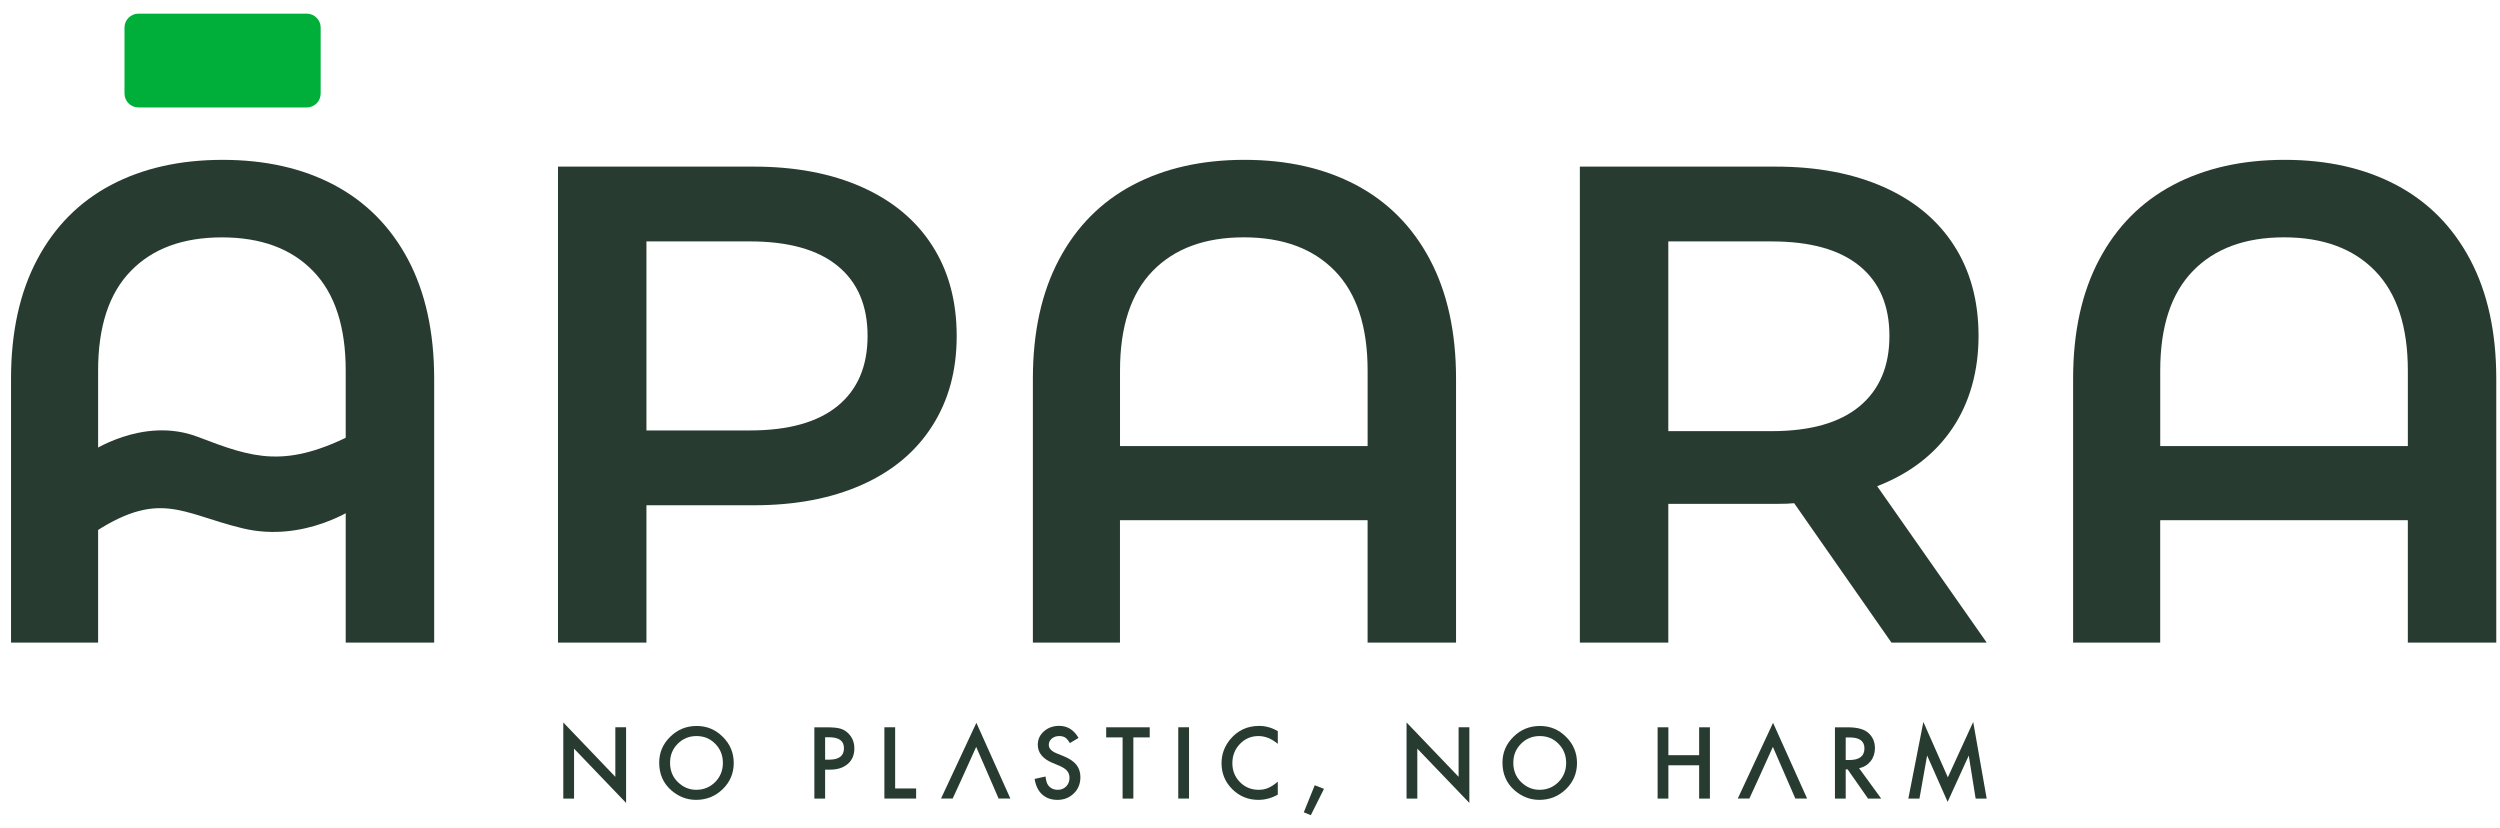 <svg width="151" height="50" viewBox="0 0 151 50" fill="none" xmlns="http://www.w3.org/2000/svg">
<path d="M52.051 11.297C53.9 12.119 55.319 13.296 56.304 14.83C57.291 16.363 57.784 18.183 57.784 20.292C57.784 22.401 57.291 24.187 56.304 25.733C55.317 27.281 53.9 28.464 52.051 29.286C50.203 30.108 48.031 30.518 45.538 30.518H39.045V38.814H33.703V10.064H45.538C48.031 10.064 50.201 10.475 52.051 11.296V11.297ZM50.593 24.521C51.797 23.535 52.401 22.126 52.401 20.291C52.401 18.455 51.799 17.046 50.593 16.06C49.387 15.074 47.62 14.581 45.292 14.581H39.045V25.999H45.292C47.62 25.999 49.387 25.506 50.593 24.52V24.521Z" fill="#283B31"/>
<path d="M81.905 11.173C83.823 12.187 85.31 13.686 86.363 15.67C87.417 17.656 87.945 20.059 87.945 22.878V38.813H82.603V31.42H67.646V38.813H62.386V22.878C62.386 20.059 62.913 17.656 63.968 15.67C65.021 13.686 66.508 12.187 68.425 11.173C70.343 10.161 72.59 9.654 75.165 9.654C77.741 9.654 79.987 10.161 81.904 11.173H81.905ZM82.604 26.944V22.386C82.604 19.73 81.947 17.725 80.632 16.369C79.317 15.014 77.481 14.335 75.126 14.335C72.772 14.335 70.935 15.013 69.62 16.369C68.305 17.724 67.649 19.729 67.649 22.386V26.944H82.606H82.604Z" fill="#283B31"/>
<path d="M114.244 38.813L108.368 30.394C108.122 30.422 107.751 30.434 107.258 30.434H100.766V38.813H95.423V10.064H107.258C109.751 10.064 111.921 10.475 113.772 11.296C115.621 12.117 117.039 13.295 118.024 14.828C119.011 16.362 119.504 18.182 119.504 20.291C119.504 22.399 118.976 24.316 117.922 25.876C116.867 27.436 115.354 28.601 113.382 29.367L119.997 38.813H114.244ZM112.313 16.061C111.107 15.075 109.34 14.582 107.012 14.582H100.766V26.041H107.012C109.34 26.041 111.107 25.542 112.313 24.542C113.517 23.543 114.121 22.126 114.121 20.291C114.121 18.455 113.519 17.046 112.313 16.06V16.061Z" fill="#283B31"/>
<path d="M144.735 11.173C146.653 12.187 148.139 13.686 149.193 15.67C150.247 17.656 150.775 20.059 150.775 22.878V38.813H145.433V31.42H130.476V38.813H125.216V22.878C125.216 20.059 125.742 17.656 126.797 15.67C127.851 13.686 129.338 12.187 131.255 11.173C133.173 10.161 135.42 9.654 137.995 9.654C140.571 9.654 142.816 10.161 144.734 11.173H144.735ZM145.434 26.944V22.386C145.434 19.73 144.777 17.725 143.462 16.369C142.147 15.014 140.311 14.335 137.956 14.335C135.601 14.335 133.765 15.013 132.45 16.369C131.135 17.724 130.478 19.729 130.478 22.386V26.944H145.435H145.434Z" fill="#283B31"/>
<path d="M26.224 22.877V38.813H20.881V22.386C20.881 19.73 20.226 17.722 18.908 16.37C17.594 15.014 15.758 14.338 13.403 14.338C11.049 14.338 9.212 15.014 7.899 16.37C6.581 17.722 5.926 19.73 5.926 22.386V38.813H0.666V22.877C0.666 20.059 1.194 17.655 2.249 15.669C3.301 13.686 4.789 12.189 6.705 11.173C8.625 10.161 10.871 9.655 13.447 9.655C16.022 9.655 18.268 10.162 20.184 11.173C22.1 12.19 23.588 13.687 24.643 15.669C25.695 17.655 26.224 20.059 26.224 22.877Z" fill="#283B31"/>
<path d="M5.368 27.363C5.368 27.363 8.603 25.102 11.961 26.391C15.318 27.68 17.265 28.337 21.521 26.124V30.623C21.521 30.623 18.408 32.812 14.661 31.912C10.915 31.013 9.601 29.48 5.368 32.374V27.363Z" fill="#283B31"/>
<path d="M18.529 0.825H8.359C7.895 0.825 7.52 1.201 7.52 1.663V5.651C7.52 6.114 7.895 6.489 8.359 6.489H18.529C18.992 6.489 19.368 6.114 19.368 5.651V1.663C19.368 1.201 18.992 0.825 18.529 0.825Z" fill="#00AF39"/>
<path d="M34.023 48.235V43.636L37.166 46.92V43.927H37.816V48.496L34.673 45.219V48.235H34.023Z" fill="#283B31"/>
<path d="M39.815 46.062C39.815 45.455 40.038 44.934 40.482 44.5C40.925 44.064 41.457 43.848 42.078 43.848C42.698 43.848 43.218 44.067 43.657 44.506C44.099 44.944 44.318 45.472 44.318 46.087C44.318 46.701 44.097 47.23 43.654 47.662C43.21 48.095 42.673 48.312 42.044 48.312C41.488 48.312 40.989 48.119 40.546 47.735C40.059 47.309 39.815 46.751 39.815 46.062ZM40.471 46.07C40.471 46.546 40.63 46.937 40.95 47.244C41.269 47.552 41.636 47.704 42.053 47.704C42.505 47.704 42.886 47.547 43.197 47.236C43.508 46.92 43.663 46.535 43.663 46.081C43.663 45.627 43.509 45.237 43.203 44.926C42.898 44.613 42.52 44.458 42.069 44.458C41.62 44.458 41.242 44.614 40.933 44.926C40.624 45.235 40.471 45.616 40.471 46.07Z" fill="#283B31"/>
<path d="M49.837 46.486V48.235H49.187V43.929H49.923C50.284 43.929 50.556 43.954 50.741 44.004C50.927 44.054 51.09 44.15 51.231 44.289C51.479 44.531 51.603 44.835 51.603 45.204C51.603 45.598 51.472 45.911 51.206 46.141C50.942 46.371 50.586 46.487 50.137 46.487H49.835L49.837 46.486ZM49.837 45.884H50.08C50.676 45.884 50.975 45.655 50.975 45.196C50.975 44.736 50.668 44.529 50.052 44.529H49.837V45.886V45.884Z" fill="#283B31"/>
<path d="M54.067 43.927V47.623H55.334V48.233H53.417V43.927H54.067Z" fill="#283B31"/>
<path d="M61.027 48.233H60.316L59.865 47.189L58.962 45.112L58.022 47.189L57.541 48.233H56.838L58.973 43.658L61.027 48.233Z" fill="#283B31"/>
<path d="M65.146 44.57L64.619 44.883C64.521 44.712 64.426 44.601 64.337 44.547C64.244 44.487 64.124 44.458 63.976 44.458C63.796 44.458 63.646 44.51 63.526 44.612C63.407 44.712 63.347 44.838 63.347 44.992C63.347 45.201 63.504 45.371 63.815 45.499L64.246 45.675C64.595 45.816 64.851 45.989 65.013 46.191C65.175 46.394 65.256 46.645 65.256 46.94C65.256 47.337 65.125 47.663 64.859 47.922C64.594 48.182 64.263 48.313 63.868 48.313C63.494 48.313 63.185 48.203 62.942 47.98C62.702 47.76 62.552 47.448 62.492 47.046L63.15 46.901C63.179 47.154 63.233 47.328 63.307 47.425C63.441 47.61 63.636 47.704 63.892 47.704C64.095 47.704 64.264 47.636 64.397 47.5C64.529 47.364 64.598 47.193 64.598 46.985C64.598 46.901 64.587 46.824 64.563 46.754C64.539 46.684 64.503 46.62 64.454 46.562C64.405 46.503 64.341 46.448 64.263 46.397C64.184 46.345 64.092 46.297 63.983 46.25L63.567 46.077C62.977 45.828 62.682 45.464 62.682 44.983C62.682 44.659 62.805 44.39 63.054 44.172C63.301 43.953 63.608 43.842 63.977 43.842C64.474 43.842 64.862 44.084 65.141 44.567L65.146 44.57Z" fill="#283B31"/>
<path d="M68.455 44.539V48.235H67.805V44.539H66.814V43.929H69.443V44.539H68.455Z" fill="#283B31"/>
<path d="M71.817 43.927V48.233H71.167V43.927H71.817Z" fill="#283B31"/>
<path d="M77.179 44.159V44.929C76.803 44.614 76.415 44.458 76.012 44.458C75.569 44.458 75.196 44.617 74.893 44.934C74.588 45.25 74.435 45.637 74.435 46.095C74.435 46.553 74.587 46.927 74.893 47.239C75.198 47.549 75.572 47.704 76.015 47.704C76.244 47.704 76.439 47.666 76.598 47.592C76.687 47.554 76.78 47.504 76.876 47.441C76.972 47.379 77.073 47.302 77.179 47.212V47.996C76.808 48.205 76.416 48.312 76.007 48.312C75.391 48.312 74.865 48.096 74.43 47.668C73.997 47.235 73.781 46.712 73.781 46.101C73.781 45.552 73.962 45.063 74.324 44.634C74.771 44.108 75.349 43.845 76.057 43.845C76.444 43.845 76.819 43.95 77.179 44.161V44.159Z" fill="#283B31"/>
<path d="M79.411 47.429L79.969 47.647L79.173 49.239L78.749 49.063L79.41 47.429H79.411Z" fill="#283B31"/>
<path d="M84.956 48.235V43.636L88.099 46.92V43.927H88.749V48.496L85.606 45.219V48.235H84.956Z" fill="#283B31"/>
<path d="M90.749 46.062C90.749 45.455 90.971 44.934 91.415 44.5C91.858 44.064 92.391 43.848 93.011 43.848C93.632 43.848 94.151 44.067 94.59 44.506C95.032 44.944 95.251 45.472 95.251 46.087C95.251 46.701 95.03 47.23 94.587 47.662C94.143 48.095 93.606 48.312 92.978 48.312C92.421 48.312 91.922 48.119 91.479 47.735C90.992 47.309 90.749 46.751 90.749 46.062ZM91.404 46.07C91.404 46.546 91.563 46.937 91.883 47.244C92.202 47.552 92.57 47.704 92.986 47.704C93.439 47.704 93.819 47.547 94.13 47.236C94.441 46.92 94.596 46.535 94.596 46.081C94.596 45.627 94.442 45.237 94.136 44.926C93.831 44.613 93.453 44.458 93.003 44.458C92.553 44.458 92.175 44.614 91.867 44.926C91.558 45.235 91.404 45.616 91.404 46.07Z" fill="#283B31"/>
<path d="M100.77 45.613H102.628V43.929H103.278V48.235H102.628V46.224H100.77V48.235H100.12V43.929H100.77V45.613Z" fill="#283B31"/>
<path d="M109.15 48.233H108.439L107.082 45.112L106.142 47.189L105.661 48.233H104.961L107.093 43.658L109.15 48.233Z" fill="#283B31"/>
<path d="M112.29 46.4L113.625 48.235H112.83L111.599 46.472H111.481V48.235H110.831V43.929H111.593C112.162 43.929 112.574 44.035 112.827 44.25C113.107 44.487 113.246 44.802 113.246 45.193C113.246 45.497 113.158 45.76 112.984 45.979C112.809 46.198 112.578 46.339 112.292 46.401L112.29 46.4ZM111.481 45.906H111.688C112.304 45.906 112.612 45.672 112.612 45.201C112.612 44.76 112.313 44.541 111.713 44.541H111.481V45.908V45.906Z" fill="#283B31"/>
<path d="M115.264 48.235L116.171 43.605L117.65 46.951L119.181 43.605L119.996 48.235H119.329L118.913 45.636L117.637 48.433L116.398 45.633L115.935 48.235H115.263H115.264Z" fill="#283B31"/>
</svg>
